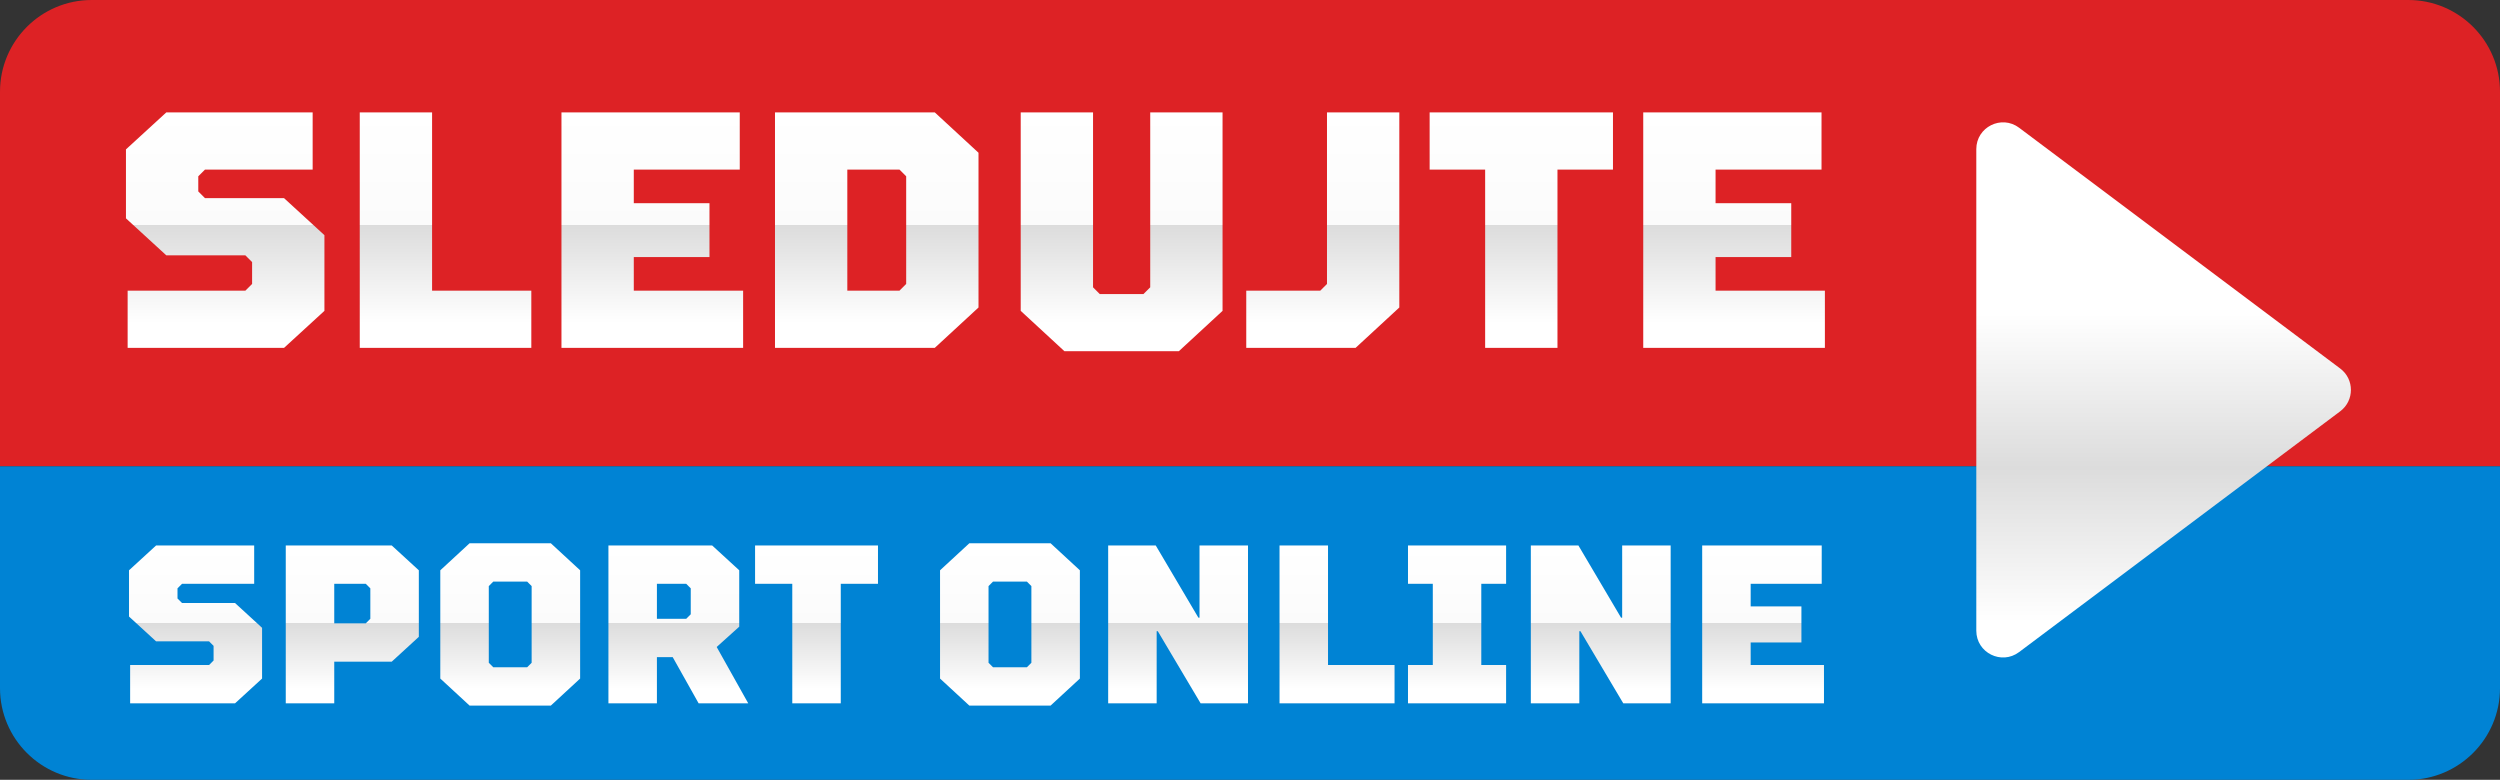 <svg width="654" height="204" viewBox="0 0 654 204" fill="none" xmlns="http://www.w3.org/2000/svg">
<rect x="0" y="0" width="654" height="204" fill="#333333" stroke="none"/>
<path d="M0 24C0 10.745 10.745 0 24 0H630C643.255 0 654 10.745 654 24V122H0V24Z" fill="#DD2225"/>
<path d="M0 180C0 193.255 10.745 204 24 204H630C643.255 204 654 193.255 654 180V122H0V180Z" fill="#0083D4"/>
<path d="M43.51 66.8L32.95 57.12V39.08L43.51 29.4H81.79V44.36H53.63L51.87 46.12V50.08L53.63 51.84H74.31L84.87 61.52V81.32L74.31 91H33.39V76.04H64.19L65.95 74.28V68.56L64.19 66.8H43.51ZM94.113 29.4H113.033V76.04H138.993V91H94.113V29.4ZM146.879 29.4H193.519V44.36H165.799V53.16H185.599V67.24H165.799V76.04H194.399V91H146.879V29.4ZM202.738 91V29.4H244.538L255.978 39.96V80.44L244.538 91H202.738ZM221.658 76.04H235.298L237.058 74.28V46.12L235.298 44.36H221.658V76.04ZM300.899 75.16V29.4H319.819V81.32L308.379 91.88H278.459L267.019 81.32V29.4H285.939V75.16L287.699 76.92H299.139L300.899 75.16ZM347.141 74.28V29.4H366.061V80.44L354.621 91H326.021V76.04H345.381L347.141 74.28ZM407.434 91H388.514V44.36H373.994V29.4H421.954V44.36H407.434V91ZM429.871 29.4H476.511V44.36H448.791V53.16H468.591V67.24H448.791V76.04H477.391V91H429.871V29.4Z" fill="url(#paint0_linear_1773_446)"/>
<path d="M40.828 167.775L33.748 161.285V149.19L40.828 142.7H66.493V152.73H47.613L46.433 153.91V156.565L47.613 157.745H61.478L68.558 164.235V177.51L61.478 184H34.043V173.97H54.693L55.873 172.79V168.955L54.693 167.775H40.828ZM102.485 173.085H87.44V184H74.755V142.7H102.485L109.565 149.19V166.595L102.485 173.085ZM96.88 153.91L95.7 152.73H87.44V163.055H95.7L96.88 161.875V153.91ZM129.047 152.14L127.867 153.32V173.38L129.047 174.56H137.897L139.077 173.38V153.32L137.897 152.14H129.047ZM122.852 142.11H144.092L151.762 149.19V177.51L144.092 184.59H122.852L115.182 177.51V149.19L122.852 142.11ZM182.764 184L175.979 171.905H171.849V184H159.164V142.7H186.304L193.384 149.19V163.94L187.484 169.25L195.744 184H182.764ZM180.699 153.91L179.519 152.73H171.849V161.875H179.519L180.699 160.695V153.91ZM219.946 184H207.261V152.73H197.526V142.7H229.681V152.73H219.946V184ZM259.78 152.14L258.6 153.32V173.38L259.78 174.56H268.63L269.81 173.38V153.32L268.63 152.14H259.78ZM253.585 142.11H274.825L282.495 149.19V177.51L274.825 184.59H253.585L245.915 177.51V149.19L253.585 142.11ZM313.793 161.58V142.7H326.478V184H314.088L302.878 165.12H302.583V184H289.898V142.7H302.347L313.498 161.58H313.793ZM334.724 142.7H347.409V173.97H364.814V184H334.724V142.7ZM393.996 184H368.331V173.97H374.821V152.73H368.331V142.7H393.996V152.73H387.506V173.97H393.996V184ZM424.36 161.58V142.7H437.045V184H424.655L413.445 165.12H413.15V184H400.465V142.7H412.914L424.065 161.58H424.36ZM445.291 142.7H476.561V152.73H457.976V158.63H471.251V168.07H457.976V173.97H477.151V184H445.291V142.7Z" fill="url(#paint1_linear_1773_446)"/>
<path d="M612.203 96.407C615.932 99.204 615.932 104.796 612.203 107.593L528.191 170.589C523.58 174.046 517 170.757 517 164.996L517 39.004C517 33.243 523.58 29.954 528.191 33.411L612.203 96.407Z" fill="url(#paint2_linear_1773_446)"/>
<defs>
<linearGradient id="paint0_linear_1773_446" x1="254.5" y1="29.162" x2="254.5" y2="90.561" gradientUnits="userSpaceOnUse">
<stop stop-color="white"/>
<stop offset="0.484" stop-color="#FBFBFB"/>
<stop offset="0.484" stop-color="#DCDCDC"/>
<stop offset="0.901" stop-color="white"/>
</linearGradient>
<linearGradient id="paint1_linear_1773_446" x1="255" y1="142.921" x2="255" y2="184.259" gradientUnits="userSpaceOnUse">
<stop stop-color="white"/>
<stop offset="0.484" stop-color="#FBFBFB"/>
<stop offset="0.484" stop-color="#DCDCDC"/>
<stop offset="0.901" stop-color="white"/>
</linearGradient>
<linearGradient id="paint2_linear_1773_446" x1="528.562" y1="32.087" x2="528.562" y2="171.913" gradientUnits="userSpaceOnUse">
<stop offset="0.357" stop-color="white"/>
<stop offset="0.646" stop-color="#DCDCDC"/>
<stop offset="0.934" stop-color="white"/>
</linearGradient>
</defs>
</svg>
